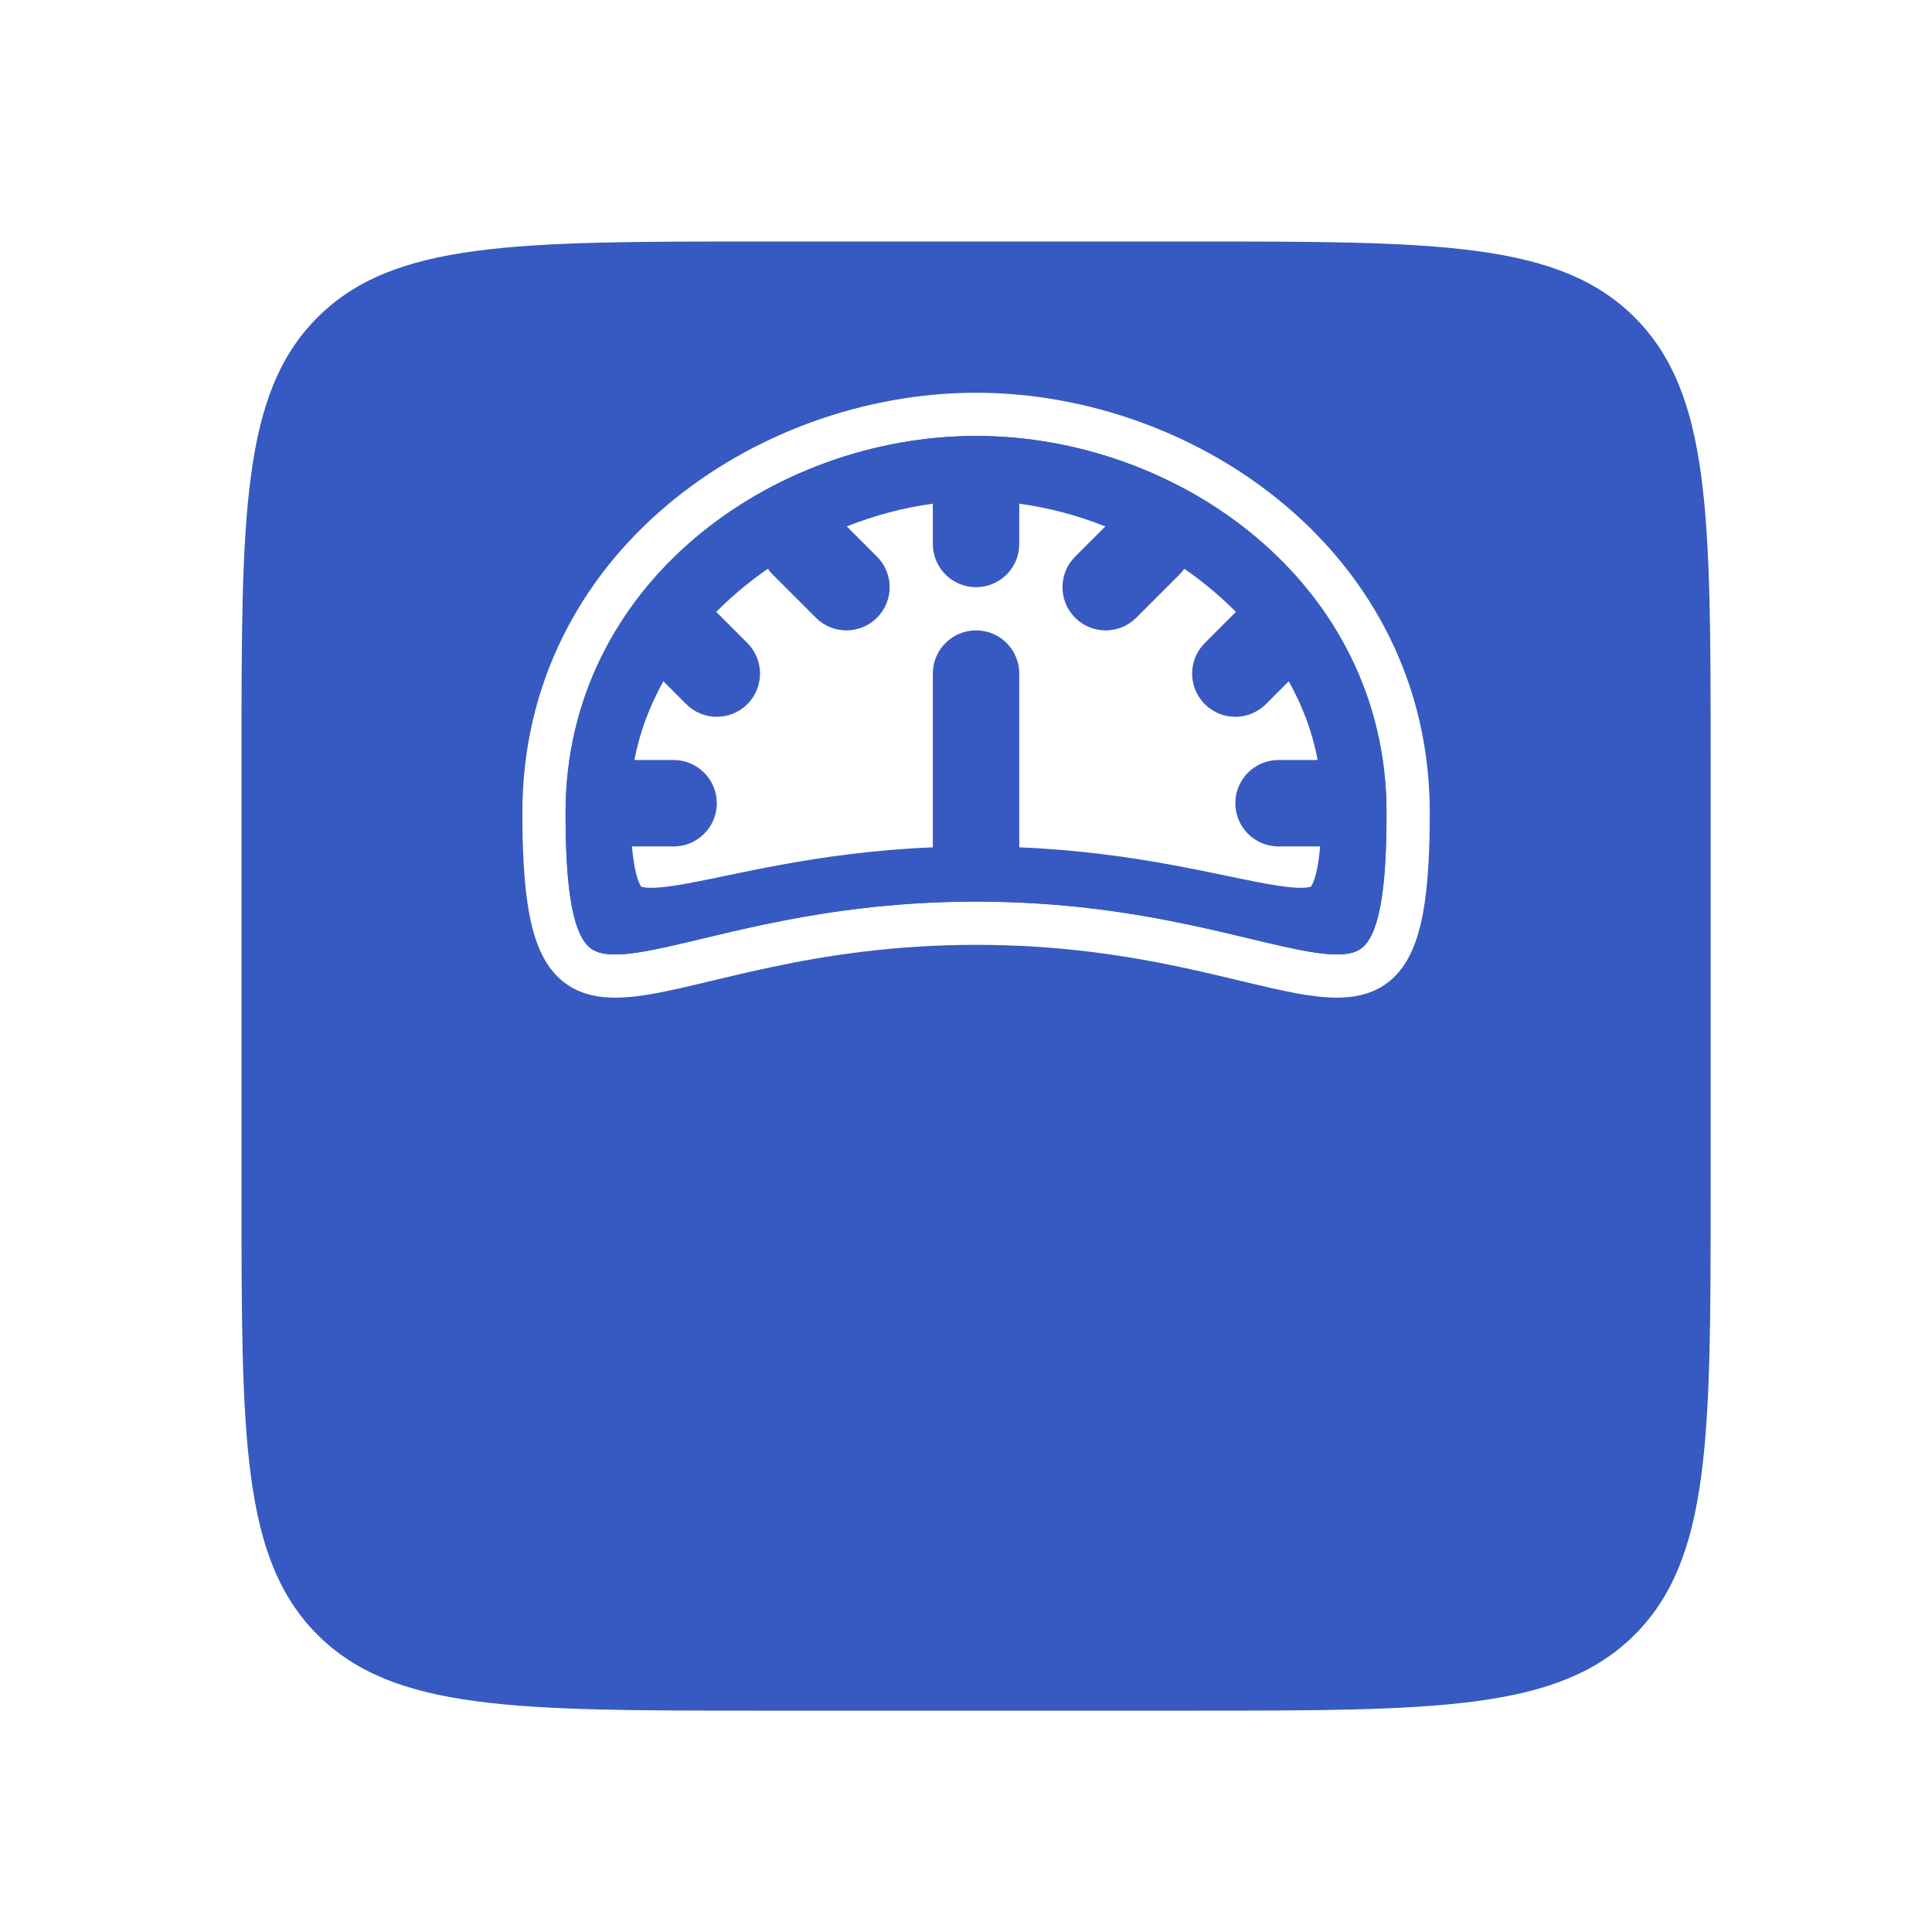 <svg width="42" height="42" viewBox="0 0 42 42" fill="none" xmlns="http://www.w3.org/2000/svg">
<g id="Medico/Bold/Weight Scale">
<g id="Weight Scale">
<path id="Vector" fill-rule="evenodd" clip-rule="evenodd" d="M12.295 17.669C12.295 12.696 16.791 9.477 21.219 9.477C25.646 9.477 30.142 12.696 30.142 17.669C30.142 18.433 30.11 19.026 30.043 19.483C29.976 19.943 29.878 20.233 29.769 20.415C29.67 20.58 29.56 20.659 29.423 20.703C29.267 20.753 29.044 20.765 28.712 20.725C28.382 20.685 27.99 20.599 27.509 20.486C27.405 20.461 27.296 20.435 27.184 20.408C26.789 20.314 26.348 20.208 25.866 20.106C24.622 19.843 23.087 19.6 21.219 19.6C19.35 19.6 17.816 19.843 16.572 20.106C16.09 20.208 15.649 20.314 15.254 20.408C15.141 20.435 15.033 20.461 14.928 20.486C14.447 20.599 14.055 20.685 13.726 20.725C13.394 20.765 13.171 20.753 13.014 20.703C12.877 20.659 12.767 20.58 12.668 20.415C12.559 20.233 12.461 19.943 12.394 19.483C12.327 19.026 12.295 18.433 12.295 17.669ZM16.045 12.862C15.879 13.004 15.721 13.15 15.57 13.302L16.247 13.979C16.614 14.346 16.614 14.941 16.247 15.308C15.88 15.674 15.285 15.674 14.918 15.308L14.421 14.81C14.119 15.352 13.904 15.928 13.792 16.522H14.643C15.162 16.522 15.583 16.943 15.583 17.461C15.583 17.98 15.162 18.401 14.643 18.401H13.738C13.751 18.543 13.766 18.668 13.785 18.778C13.838 19.093 13.904 19.223 13.934 19.265C13.938 19.271 13.94 19.275 13.94 19.275C13.94 19.275 13.944 19.277 13.957 19.28C14.016 19.297 14.151 19.313 14.428 19.284C14.699 19.255 15.031 19.192 15.465 19.103L15.754 19.043C16.11 18.969 16.514 18.885 16.954 18.804C17.877 18.634 18.98 18.474 20.28 18.42L20.279 18.401V14.643C20.279 14.125 20.7 13.704 21.219 13.704C21.738 13.704 22.158 14.125 22.158 14.643V18.401L22.158 18.42C23.458 18.474 24.56 18.634 25.483 18.804C25.923 18.885 26.327 18.969 26.683 19.043L26.972 19.103C27.406 19.192 27.738 19.255 28.01 19.284C28.287 19.313 28.421 19.297 28.48 19.28C28.493 19.277 28.498 19.275 28.498 19.275L28.5 19.27L28.504 19.265C28.533 19.223 28.6 19.093 28.653 18.778C28.671 18.668 28.687 18.543 28.699 18.401H27.794C27.275 18.401 26.855 17.98 26.855 17.461C26.855 16.943 27.275 16.522 27.794 16.522H28.645C28.534 15.928 28.319 15.352 28.016 14.81L27.519 15.308C27.152 15.674 26.557 15.674 26.191 15.308C25.824 14.941 25.824 14.346 26.191 13.979L26.868 13.302C26.717 13.15 26.558 13.004 26.393 12.862C26.186 12.686 25.97 12.52 25.746 12.364C25.715 12.408 25.68 12.45 25.64 12.49L24.701 13.429C24.334 13.796 23.739 13.796 23.372 13.429C23.006 13.062 23.006 12.467 23.372 12.101L24.029 11.444C23.422 11.203 22.791 11.035 22.158 10.95V11.825C22.158 12.344 21.738 12.765 21.219 12.765C20.7 12.765 20.279 12.344 20.279 11.825V10.95C19.646 11.035 19.015 11.203 18.408 11.444L19.065 12.101C19.432 12.467 19.432 13.062 19.065 13.429C18.698 13.796 18.103 13.796 17.736 13.429L16.797 12.49C16.758 12.45 16.723 12.408 16.692 12.364C16.468 12.52 16.252 12.686 16.045 12.862Z" fill="#365AC1"/>
<g id="Vector_2">
<path fill-rule="evenodd" clip-rule="evenodd" d="M12.295 17.669C12.295 12.696 16.791 9.477 21.219 9.477C25.646 9.477 30.142 12.696 30.142 17.669C30.142 18.433 30.11 19.026 30.043 19.483C29.976 19.943 29.878 20.233 29.769 20.415C29.67 20.58 29.56 20.659 29.423 20.703C29.267 20.753 29.044 20.765 28.712 20.725C28.382 20.685 27.99 20.599 27.51 20.486C27.405 20.461 27.297 20.435 27.185 20.409C26.79 20.314 26.348 20.208 25.866 20.106C24.622 19.843 23.087 19.6 21.219 19.6C19.35 19.6 17.816 19.843 16.572 20.106C16.09 20.208 15.649 20.314 15.254 20.408C15.142 20.435 15.033 20.461 14.928 20.486C14.447 20.599 14.055 20.685 13.726 20.725C13.394 20.765 13.171 20.753 13.014 20.703C12.877 20.659 12.767 20.58 12.668 20.415C12.559 20.233 12.461 19.943 12.394 19.483C12.327 19.026 12.295 18.433 12.295 17.669ZM29.673 17.461C29.673 20.625 28.872 20.459 26.486 19.962C25.217 19.698 23.501 19.34 21.219 19.34C18.937 19.34 17.22 19.698 15.952 19.962C13.566 20.459 12.765 20.625 12.765 17.461C12.765 13.311 17.069 9.947 21.219 9.947C25.369 9.947 29.673 13.311 29.673 17.461Z" fill="#365AC1"/>
<path fill-rule="evenodd" clip-rule="evenodd" d="M6.901 6.901C5.25 8.552 5.25 11.208 5.25 16.522V25.915C5.25 31.229 5.25 33.886 6.901 35.537C8.552 37.188 11.208 37.188 16.522 37.188H25.915C31.229 37.188 33.886 37.188 35.537 35.537C37.188 33.886 37.188 31.229 37.188 25.915V16.522C37.188 11.208 37.188 8.552 35.537 6.901C33.886 5.25 31.229 5.25 25.915 5.25H16.522C11.208 5.25 8.552 5.25 6.901 6.901ZM21.219 8.538C16.424 8.538 11.356 12.038 11.356 17.669C11.356 18.454 11.389 19.097 11.465 19.618C11.54 20.135 11.662 20.565 11.863 20.899C12.074 21.249 12.363 21.481 12.728 21.597C13.073 21.708 13.453 21.704 13.839 21.658C14.227 21.611 14.666 21.513 15.144 21.4C15.253 21.374 15.365 21.347 15.479 21.32C15.873 21.226 16.298 21.124 16.766 21.025C17.968 20.771 19.434 20.54 21.219 20.54C23.003 20.54 24.47 20.771 25.672 21.025C26.14 21.124 26.565 21.226 26.958 21.32C27.072 21.347 27.184 21.374 27.293 21.4C27.771 21.513 28.21 21.611 28.599 21.658C28.984 21.704 29.364 21.708 29.709 21.597C30.074 21.481 30.364 21.249 30.574 20.899C30.775 20.565 30.898 20.135 30.973 19.618C31.049 19.097 31.082 18.454 31.082 17.669C31.082 12.038 26.014 8.538 21.219 8.538Z" fill="#365AC1"/>
</g>
</g>
</g>
</svg>
